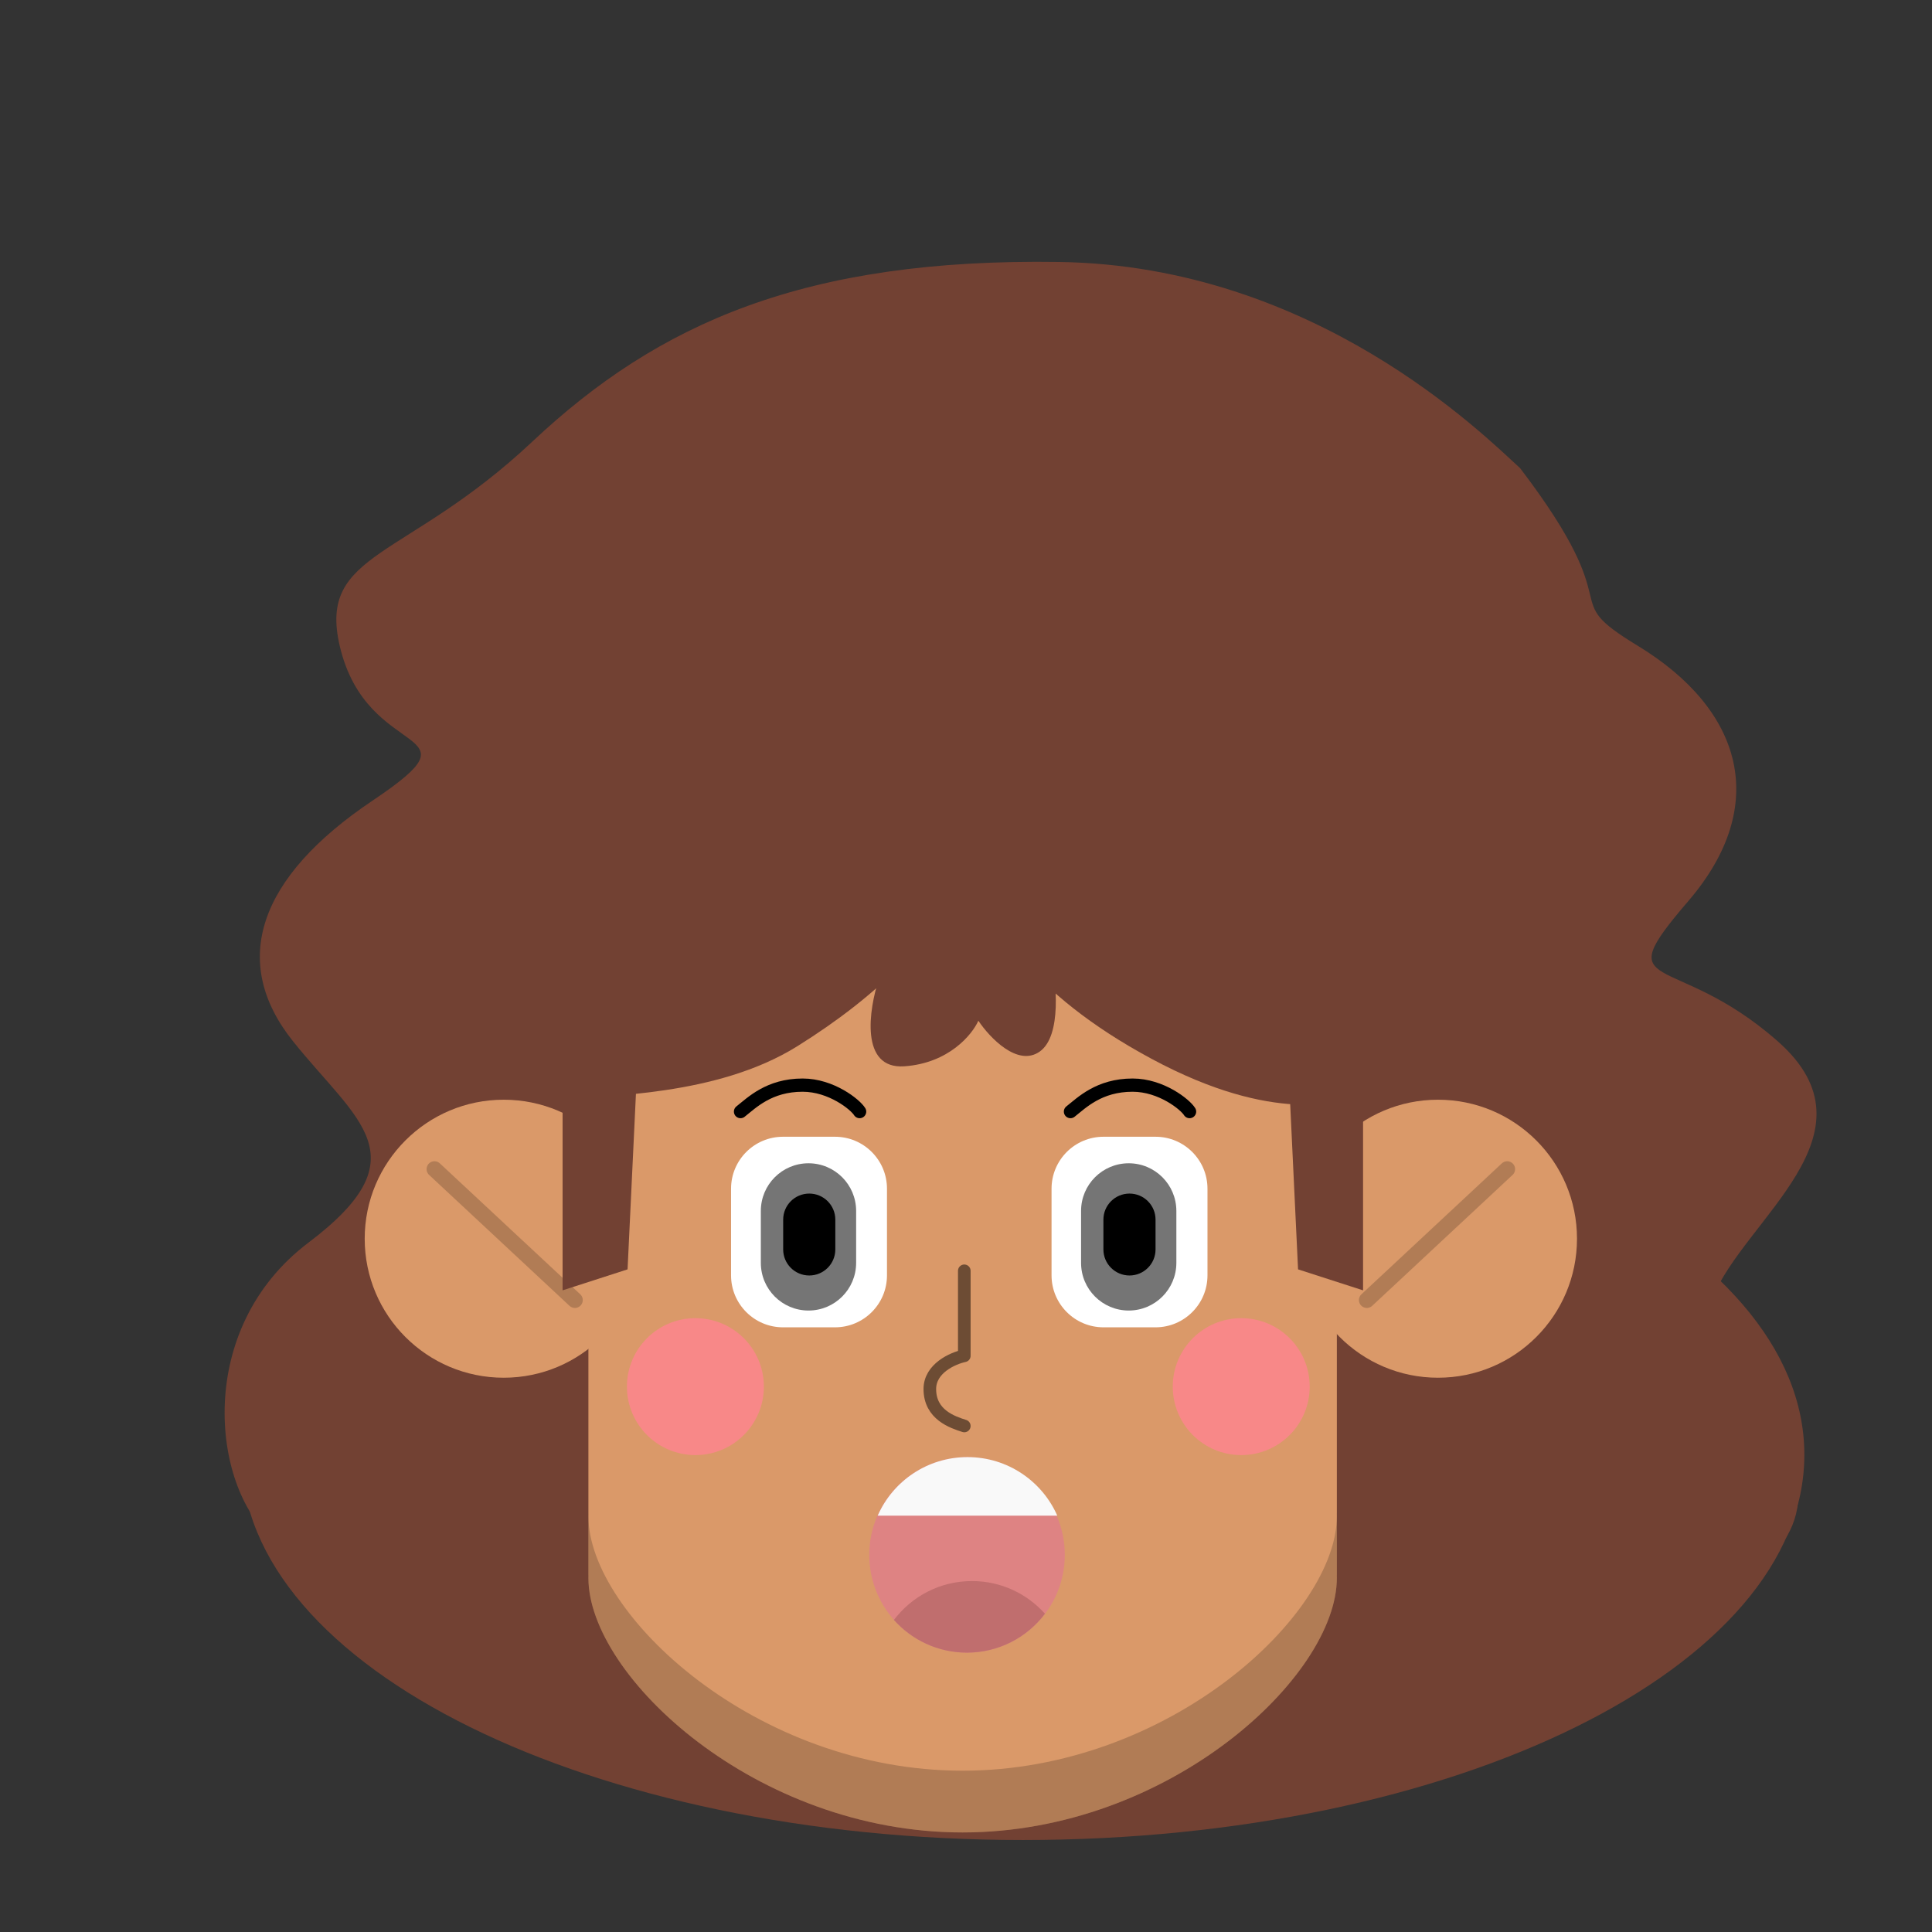 <svg width="100" height="100" viewBox="0 0 100 100" fill="none" xmlns="http://www.w3.org/2000/svg">
<rect x="0" y="0" width="100" height="100" fill="#333333" stroke="none"/>
<mask id="mask0_329_1381" style="mask-type:luminance" maskUnits="userSpaceOnUse" x="0" y="0" width="100" height="100">
<path d="M100 0H0V100H100V0Z" fill="white"/>
</mask>
<g mask="url(#mask0_329_1381)">
<path d="M17.582 33.422C16.448 28.532 21.02 29 27.547 22.864C34.074 16.728 41.653 13.358 54.844 13.56C68.036 13.762 76.767 22.483 78.684 24.236C84.525 31.906 80.418 30.779 84.765 33.422C90.199 36.725 91.643 41.68 87.39 46.635C83.138 51.591 86.587 49.111 92.021 53.902C97.455 58.693 90.278 63.085 88.624 67.215C86.971 71.345 93.07 69.114 93.07 77.477C93.07 80.626 89.021 83.775 80.314 86.035C70.157 88.672 51.814 91.121 27.547 86.035C24.031 85.298 17.086 82.24 14.029 79.576C10.973 76.912 10.061 68.777 15.967 64.317C21.874 59.857 18.479 58.032 15.171 53.902C11.864 49.772 13.371 45.409 19.277 41.444C25.183 37.48 18.999 39.534 17.582 33.422H17.582Z" fill="#724133"/>
<path d="M52.944 95.239C75.284 95.239 93.393 86.311 93.393 75.297C93.393 64.284 75.284 55.355 52.944 55.355C30.605 55.355 12.495 64.284 12.495 75.297C12.495 86.311 30.605 95.239 52.944 95.239Z" fill="#724133"/>
<path d="M69.195 54.366H30.456V81.531H30.458C30.457 81.579 30.456 81.628 30.456 81.677C30.456 86.759 39.128 94.847 49.825 94.847C60.523 94.847 69.195 86.759 69.195 81.677C69.195 81.628 69.194 81.579 69.192 81.531H69.195V54.366Z" fill="#DA9969"/>
<path d="M30.456 78.335V78.466C30.456 78.422 30.457 78.378 30.458 78.335H30.456ZM30.456 78.496V81.531H30.458C30.457 81.579 30.456 81.628 30.456 81.677C30.456 86.759 39.128 94.847 49.825 94.847C60.523 94.847 69.195 86.759 69.195 81.677C69.195 81.628 69.194 81.579 69.192 81.531H69.195V78.335H69.192C69.194 78.384 69.195 78.432 69.195 78.481C69.195 83.562 60.523 91.651 49.825 91.651C39.139 91.651 30.473 83.579 30.456 78.496Z" fill="black" fill-opacity="0.19"/>
<path d="M49.679 72.474C60.457 72.474 69.194 64.796 69.194 55.326C69.194 45.856 60.457 38.179 49.679 38.179C38.901 38.179 30.164 45.856 30.164 55.326C30.164 64.796 38.901 72.474 49.679 72.474Z" fill="#DA9969"/>
<path d="M55.114 80.48C55.114 83.275 52.848 85.541 50.053 85.541C47.258 85.541 44.992 83.275 44.992 80.48C44.992 77.685 47.258 75.419 50.053 75.419C52.848 75.419 55.114 77.685 55.114 80.48Z" fill="#DE8383"/>
<path fill-rule="evenodd" clip-rule="evenodd" d="M46.27 83.848C47.194 82.625 48.66 81.835 50.31 81.835C51.812 81.835 53.161 82.489 54.087 83.528C53.164 84.75 51.698 85.54 50.047 85.54C48.545 85.54 47.196 84.886 46.27 83.848Z" fill="#C06E6E"/>
<path fill-rule="evenodd" clip-rule="evenodd" d="M54.724 78.45H45.429C46.212 76.666 47.998 75.419 50.076 75.419C52.154 75.419 53.94 76.666 54.724 78.45Z" fill="#F9F9F9"/>
<path d="M81.625 64.116C81.625 60.142 78.404 56.921 74.43 56.921C70.456 56.921 67.235 60.142 67.235 64.116C67.235 68.09 70.456 71.311 74.43 71.311C78.404 71.311 81.625 68.09 81.625 64.116Z" fill="#DA9969"/>
<path d="M78.013 60.514L70.746 67.291" stroke="black" stroke-opacity="0.19" stroke-width="0.817" stroke-linecap="round" stroke-linejoin="round"/>
<path d="M18.877 64.116C18.877 60.142 22.098 56.921 26.072 56.921C30.045 56.921 33.267 60.142 33.267 64.116C33.267 68.09 30.045 71.311 26.072 71.311C22.098 71.311 18.877 68.09 18.877 64.116Z" fill="#DA9969"/>
<path d="M22.488 60.514L29.756 67.291" stroke="black" stroke-opacity="0.19" stroke-width="0.817" stroke-linecap="round" stroke-linejoin="round"/>
<path d="M38.329 57.536C38.91 57.079 39.803 56.166 41.545 56.166C43.026 56.166 44.27 57.171 44.494 57.536M55.407 57.536C55.988 57.079 56.882 56.166 58.624 56.166C60.104 56.166 61.349 57.171 61.572 57.536" stroke="black" stroke-width="0.685" stroke-linecap="round"/>
<path d="M43.219 58.838H40.529C39.044 58.838 37.839 60.042 37.839 61.528V66.012C37.839 67.497 39.044 68.702 40.529 68.702H43.219C44.705 68.702 45.91 67.497 45.91 66.012V61.528C45.91 60.042 44.705 58.838 43.219 58.838Z" fill="white"/>
<path d="M59.809 58.838H57.118C55.633 58.838 54.428 60.042 54.428 61.528V66.012C54.428 67.497 55.633 68.702 57.118 68.702H59.809C61.294 68.702 62.499 67.497 62.499 66.012V61.528C62.499 60.042 61.294 58.838 59.809 58.838Z" fill="white"/>
<path d="M44.313 62.677C44.313 61.315 43.209 60.211 41.847 60.211C40.485 60.211 39.381 61.315 39.381 62.677V65.367C39.381 66.729 40.485 67.833 41.847 67.833C43.209 67.833 44.313 66.729 44.313 65.367V62.677Z" fill="#757575"/>
<path d="M60.888 62.677C60.888 61.315 59.784 60.211 58.422 60.211C57.06 60.211 55.956 61.315 55.956 62.677V65.367C55.956 66.729 57.06 67.833 58.422 67.833C59.784 67.833 60.888 66.729 60.888 65.367V62.677Z" fill="#757575"/>
<path d="M41.887 61.779H41.886C41.141 61.779 40.537 62.383 40.537 63.128V64.67C40.537 65.415 41.141 66.019 41.886 66.019H41.887C42.632 66.019 43.236 65.415 43.236 64.67V63.128C43.236 62.383 42.632 61.779 41.887 61.779Z" fill="black"/>
<path d="M58.462 61.779H58.462C57.717 61.779 57.112 62.383 57.112 63.128V64.67C57.112 65.415 57.717 66.019 58.462 66.019H58.462C59.207 66.019 59.811 65.415 59.811 64.67V63.128C59.811 62.383 59.207 61.779 58.462 61.779Z" fill="black"/>
<path d="M39.538 71.771C39.538 69.814 37.951 68.228 35.994 68.228C34.037 68.228 32.45 69.814 32.45 71.771C32.45 73.729 34.037 75.315 35.994 75.315C37.951 75.315 39.538 73.729 39.538 71.771Z" fill="#F88888"/>
<path d="M67.79 71.771C67.79 69.814 66.204 68.228 64.246 68.228C62.289 68.228 60.702 69.814 60.702 71.771C60.702 73.729 62.289 75.315 64.246 75.315C66.204 75.315 67.79 73.729 67.79 71.771Z" fill="#F88888"/>
<path d="M49.912 65.777V70.175C49.317 70.303 48.128 70.825 48.128 71.896C48.128 73.234 49.317 73.617 49.912 73.808" stroke="black" stroke-opacity="0.5" stroke-width="0.653" stroke-linecap="round" stroke-linejoin="round"/>
<path d="M29.119 66.788V56.578H32.918L32.483 65.702L29.119 66.788Z" fill="#724133"/>
<path d="M70.552 66.788V56.578H66.753L67.187 65.702L70.552 66.788Z" fill="#724133"/>
<path d="M40.385 43.196C40.702 40.7 45.004 40.293 47.199 40.512C49.394 40.731 49.78 40.865 52.436 41.787C55.092 42.708 60.764 45.707 59.471 48.841C58.436 51.347 55.653 50.302 54.391 49.466C54.679 50.778 54.968 53.607 53.822 54.425C52.676 55.243 51.223 53.704 50.64 52.832C50.32 53.553 49.105 55.035 46.802 55.192C44.5 55.348 44.97 52.24 45.493 50.667C44.486 50.661 42.314 50.259 41.685 48.694C41.055 47.13 43.036 46.178 44.105 45.898C42.833 45.981 40.143 45.104 40.385 43.196Z" fill="#724133"/>
<path d="M69.226 48.633C70.003 50.515 70.591 52.729 70.591 56.944C69.285 56.944 66.021 58.25 59.61 54.807C53.099 51.31 51.431 47.743 49.875 45.428C48.331 48.633 45.482 51.523 41.267 54.154C37.053 56.785 31.255 56.647 29.336 56.944C29.336 54.2 29.578 51.483 30.625 48.948C31.672 46.414 33.206 44.11 35.142 42.169C37.075 40.229 39.372 38.69 41.901 37.639C44.428 36.589 47.138 36.049 49.875 36.049C52.611 36.049 55.321 36.589 57.848 37.639C60.377 38.69 62.674 40.229 64.607 42.169C66.542 44.109 68.179 46.098 69.226 48.633Z" fill="#724133"/>
</g>
</svg>
